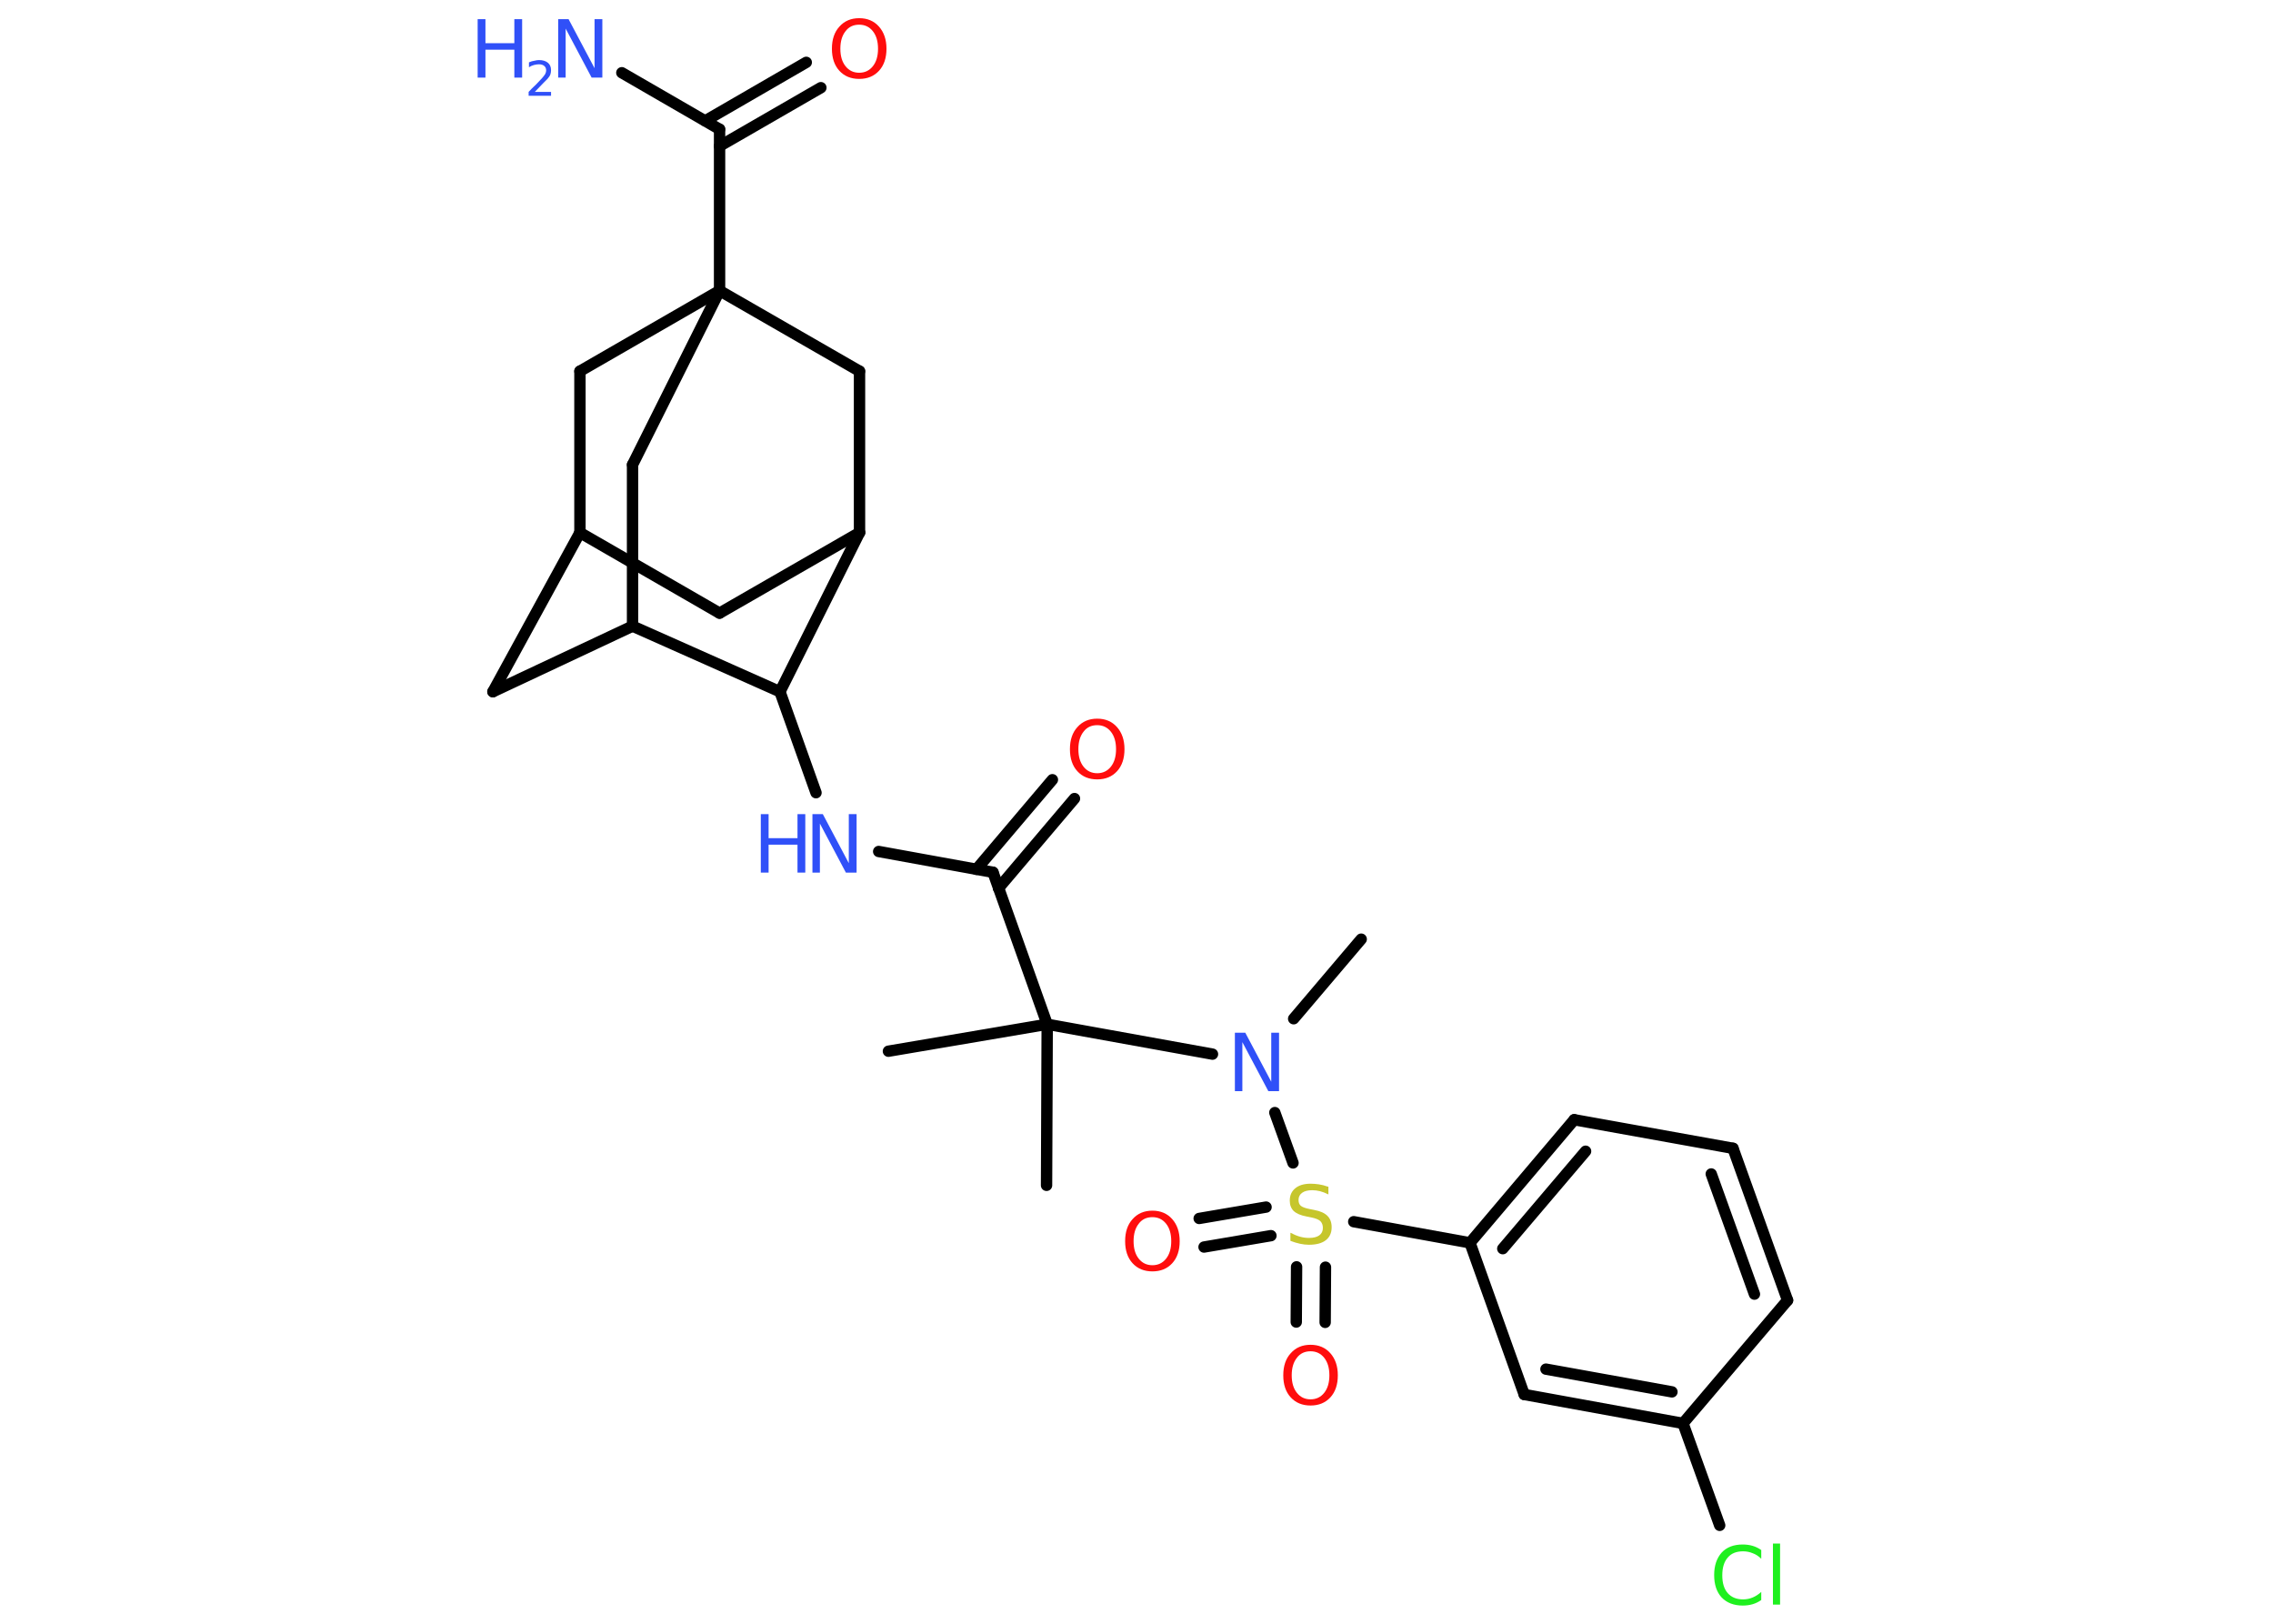 <?xml version='1.0' encoding='UTF-8'?>
<!DOCTYPE svg PUBLIC "-//W3C//DTD SVG 1.1//EN" "http://www.w3.org/Graphics/SVG/1.1/DTD/svg11.dtd">
<svg version='1.2' xmlns='http://www.w3.org/2000/svg' xmlns:xlink='http://www.w3.org/1999/xlink' width='70.0mm' height='50.0mm' viewBox='0 0 70.0 50.0'>
  <desc>Generated by the Chemistry Development Kit (http://github.com/cdk)</desc>
  <g stroke-linecap='round' stroke-linejoin='round' stroke='#000000' stroke-width='.35' fill='#3050F8'>
    <rect x='.0' y='.0' width='70.0' height='50.0' fill='#FFFFFF' stroke='none'/>
    <g id='mol1' class='mol'>
      <line id='mol1bnd1' class='bond' x1='41.92' y1='28.92' x2='39.84' y2='31.37'/>
      <line id='mol1bnd2' class='bond' x1='37.34' y1='32.46' x2='32.25' y2='31.54'/>
      <line id='mol1bnd3' class='bond' x1='32.25' y1='31.54' x2='27.36' y2='32.37'/>
      <line id='mol1bnd4' class='bond' x1='32.25' y1='31.54' x2='32.23' y2='36.5'/>
      <line id='mol1bnd5' class='bond' x1='32.25' y1='31.54' x2='30.58' y2='26.86'/>
      <g id='mol1bnd6' class='bond'>
        <line x1='30.07' y1='26.77' x2='32.41' y2='24.01'/>
        <line x1='30.75' y1='27.35' x2='33.09' y2='24.59'/>
      </g>
      <line id='mol1bnd7' class='bond' x1='30.58' y1='26.86' x2='27.06' y2='26.22'/>
      <line id='mol1bnd8' class='bond' x1='25.13' y1='24.41' x2='24.02' y2='21.3'/>
      <line id='mol1bnd9' class='bond' x1='24.02' y1='21.3' x2='26.47' y2='16.4'/>
      <line id='mol1bnd10' class='bond' x1='26.47' y1='16.4' x2='22.16' y2='18.88'/>
      <line id='mol1bnd11' class='bond' x1='22.16' y1='18.88' x2='17.86' y2='16.4'/>
      <line id='mol1bnd12' class='bond' x1='17.86' y1='16.4' x2='15.18' y2='21.3'/>
      <line id='mol1bnd13' class='bond' x1='15.18' y1='21.3' x2='19.48' y2='19.28'/>
      <line id='mol1bnd14' class='bond' x1='24.02' y1='21.3' x2='19.48' y2='19.28'/>
      <line id='mol1bnd15' class='bond' x1='19.48' y1='19.28' x2='19.48' y2='14.31'/>
      <line id='mol1bnd16' class='bond' x1='19.48' y1='14.31' x2='22.16' y2='8.95'/>
      <line id='mol1bnd17' class='bond' x1='22.16' y1='8.95' x2='22.16' y2='3.98'/>
      <line id='mol1bnd18' class='bond' x1='22.16' y1='3.98' x2='19.15' y2='2.24'/>
      <g id='mol1bnd19' class='bond'>
        <line x1='21.72' y1='3.72' x2='24.83' y2='1.92'/>
        <line x1='22.16' y1='4.5' x2='25.28' y2='2.7'/>
      </g>
      <line id='mol1bnd20' class='bond' x1='22.16' y1='8.95' x2='17.86' y2='11.43'/>
      <line id='mol1bnd21' class='bond' x1='17.86' y1='16.4' x2='17.86' y2='11.43'/>
      <line id='mol1bnd22' class='bond' x1='22.16' y1='8.95' x2='26.47' y2='11.43'/>
      <line id='mol1bnd23' class='bond' x1='26.47' y1='16.4' x2='26.47' y2='11.43'/>
      <line id='mol1bnd24' class='bond' x1='39.26' y1='34.26' x2='39.82' y2='35.81'/>
      <g id='mol1bnd25' class='bond'>
        <line x1='39.14' y1='38.05' x2='37.08' y2='38.4'/>
        <line x1='38.99' y1='37.17' x2='36.93' y2='37.52'/>
      </g>
      <g id='mol1bnd26' class='bond'>
        <line x1='40.82' y1='39.02' x2='40.81' y2='40.72'/>
        <line x1='39.93' y1='39.01' x2='39.92' y2='40.71'/>
      </g>
      <line id='mol1bnd27' class='bond' x1='41.69' y1='37.62' x2='45.27' y2='38.27'/>
      <g id='mol1bnd28' class='bond'>
        <line x1='48.48' y1='34.48' x2='45.27' y2='38.27'/>
        <line x1='48.83' y1='35.45' x2='46.28' y2='38.45'/>
      </g>
      <line id='mol1bnd29' class='bond' x1='48.48' y1='34.48' x2='53.37' y2='35.36'/>
      <g id='mol1bnd30' class='bond'>
        <line x1='55.05' y1='40.04' x2='53.37' y2='35.36'/>
        <line x1='54.03' y1='39.85' x2='52.7' y2='36.15'/>
      </g>
      <line id='mol1bnd31' class='bond' x1='55.05' y1='40.04' x2='51.83' y2='43.83'/>
      <line id='mol1bnd32' class='bond' x1='51.83' y1='43.83' x2='52.96' y2='46.97'/>
      <g id='mol1bnd33' class='bond'>
        <line x1='46.94' y1='42.94' x2='51.83' y2='43.83'/>
        <line x1='47.61' y1='42.16' x2='51.49' y2='42.86'/>
      </g>
      <line id='mol1bnd34' class='bond' x1='45.27' y1='38.27' x2='46.94' y2='42.94'/>
      <path id='mol1atm2' class='atom' d='M38.02 31.8h.33l.8 1.51v-1.51h.24v1.8h-.33l-.8 -1.51v1.51h-.23v-1.8z' stroke='none'/>
      <path id='mol1atm7' class='atom' d='M33.79 22.33q-.27 .0 -.42 .2q-.16 .2 -.16 .54q.0 .34 .16 .54q.16 .2 .42 .2q.26 .0 .42 -.2q.16 -.2 .16 -.54q.0 -.34 -.16 -.54q-.16 -.2 -.42 -.2zM33.79 22.13q.38 .0 .61 .26q.23 .26 .23 .68q.0 .43 -.23 .68q-.23 .25 -.61 .25q-.38 .0 -.61 -.25q-.23 -.25 -.23 -.68q.0 -.43 .23 -.68q.23 -.26 .61 -.26z' stroke='none' fill='#FF0D0D'/>
      <g id='mol1atm8' class='atom'>
        <path d='M25.01 25.07h.33l.8 1.51v-1.51h.24v1.8h-.33l-.8 -1.51v1.51h-.23v-1.8z' stroke='none'/>
        <path d='M23.43 25.07h.24v.74h.89v-.74h.24v1.8h-.24v-.86h-.89v.86h-.24v-1.8z' stroke='none'/>
      </g>
      <g id='mol1atm18' class='atom'>
        <path d='M17.18 .59h.33l.8 1.51v-1.51h.24v1.8h-.33l-.8 -1.51v1.51h-.23v-1.8z' stroke='none'/>
        <path d='M14.71 .59h.24v.74h.89v-.74h.24v1.8h-.24v-.86h-.89v.86h-.24v-1.8z' stroke='none'/>
        <path d='M16.46 2.83h.51v.12h-.69v-.12q.08 -.09 .23 -.23q.14 -.15 .18 -.19q.07 -.08 .1 -.13q.03 -.06 .03 -.11q.0 -.09 -.06 -.14q-.06 -.05 -.16 -.05q-.07 .0 -.15 .02q-.08 .02 -.16 .07v-.15q.09 -.04 .17 -.05q.08 -.02 .14 -.02q.17 .0 .27 .08q.1 .08 .1 .23q.0 .07 -.02 .13q-.02 .06 -.09 .14q-.02 .02 -.12 .12q-.1 .1 -.27 .28z' stroke='none'/>
      </g>
      <path id='mol1atm19' class='atom' d='M26.46 .76q-.27 .0 -.42 .2q-.16 .2 -.16 .54q.0 .34 .16 .54q.16 .2 .42 .2q.26 .0 .42 -.2q.16 -.2 .16 -.54q.0 -.34 -.16 -.54q-.16 -.2 -.42 -.2zM26.46 .56q.38 .0 .61 .26q.23 .26 .23 .68q.0 .43 -.23 .68q-.23 .25 -.61 .25q-.38 .0 -.61 -.25q-.23 -.25 -.23 -.68q.0 -.43 .23 -.68q.23 -.26 .61 -.26z' stroke='none' fill='#FF0D0D'/>
      <path id='mol1atm22' class='atom' d='M40.91 36.54v.24q-.14 -.07 -.26 -.1q-.12 -.03 -.24 -.03q-.2 .0 -.31 .08q-.11 .08 -.11 .22q.0 .12 .07 .18q.07 .06 .27 .1l.15 .03q.27 .05 .4 .18q.13 .13 .13 .35q.0 .26 -.18 .4q-.18 .14 -.52 .14q-.13 .0 -.27 -.03q-.14 -.03 -.3 -.09v-.25q.15 .08 .29 .12q.14 .04 .28 .04q.21 .0 .32 -.08q.11 -.08 .11 -.23q.0 -.13 -.08 -.21q-.08 -.07 -.27 -.11l-.15 -.03q-.27 -.05 -.4 -.17q-.12 -.12 -.12 -.32q.0 -.24 .17 -.38q.17 -.14 .47 -.14q.12 .0 .26 .02q.13 .02 .27 .07z' stroke='none' fill='#C6C62C'/>
      <path id='mol1atm23' class='atom' d='M35.49 37.48q-.27 .0 -.42 .2q-.16 .2 -.16 .54q.0 .34 .16 .54q.16 .2 .42 .2q.26 .0 .42 -.2q.16 -.2 .16 -.54q.0 -.34 -.16 -.54q-.16 -.2 -.42 -.2zM35.49 37.28q.38 .0 .61 .26q.23 .26 .23 .68q.0 .43 -.23 .68q-.23 .25 -.61 .25q-.38 .0 -.61 -.25q-.23 -.25 -.23 -.68q.0 -.43 .23 -.68q.23 -.26 .61 -.26z' stroke='none' fill='#FF0D0D'/>
      <path id='mol1atm24' class='atom' d='M40.36 41.61q-.27 .0 -.42 .2q-.16 .2 -.16 .54q.0 .34 .16 .54q.16 .2 .42 .2q.26 .0 .42 -.2q.16 -.2 .16 -.54q.0 -.34 -.16 -.54q-.16 -.2 -.42 -.2zM40.36 41.41q.38 .0 .61 .26q.23 .26 .23 .68q.0 .43 -.23 .68q-.23 .25 -.61 .25q-.38 .0 -.61 -.25q-.23 -.25 -.23 -.68q.0 -.43 .23 -.68q.23 -.26 .61 -.26z' stroke='none' fill='#FF0D0D'/>
      <path id='mol1atm30' class='atom' d='M54.24 47.74v.26q-.12 -.12 -.26 -.17q-.14 -.06 -.3 -.06q-.31 .0 -.47 .19q-.17 .19 -.17 .55q.0 .36 .17 .55q.17 .19 .47 .19q.16 .0 .3 -.06q.14 -.06 .26 -.17v.25q-.13 .09 -.27 .13q-.14 .04 -.3 .04q-.41 .0 -.65 -.25q-.23 -.25 -.23 -.69q.0 -.43 .23 -.69q.23 -.25 .65 -.25q.16 .0 .3 .04q.14 .04 .27 .13zM54.6 47.53h.22v1.88h-.22v-1.88z' stroke='none' fill='#1FF01F'/>
    </g>
  </g>
</svg>
